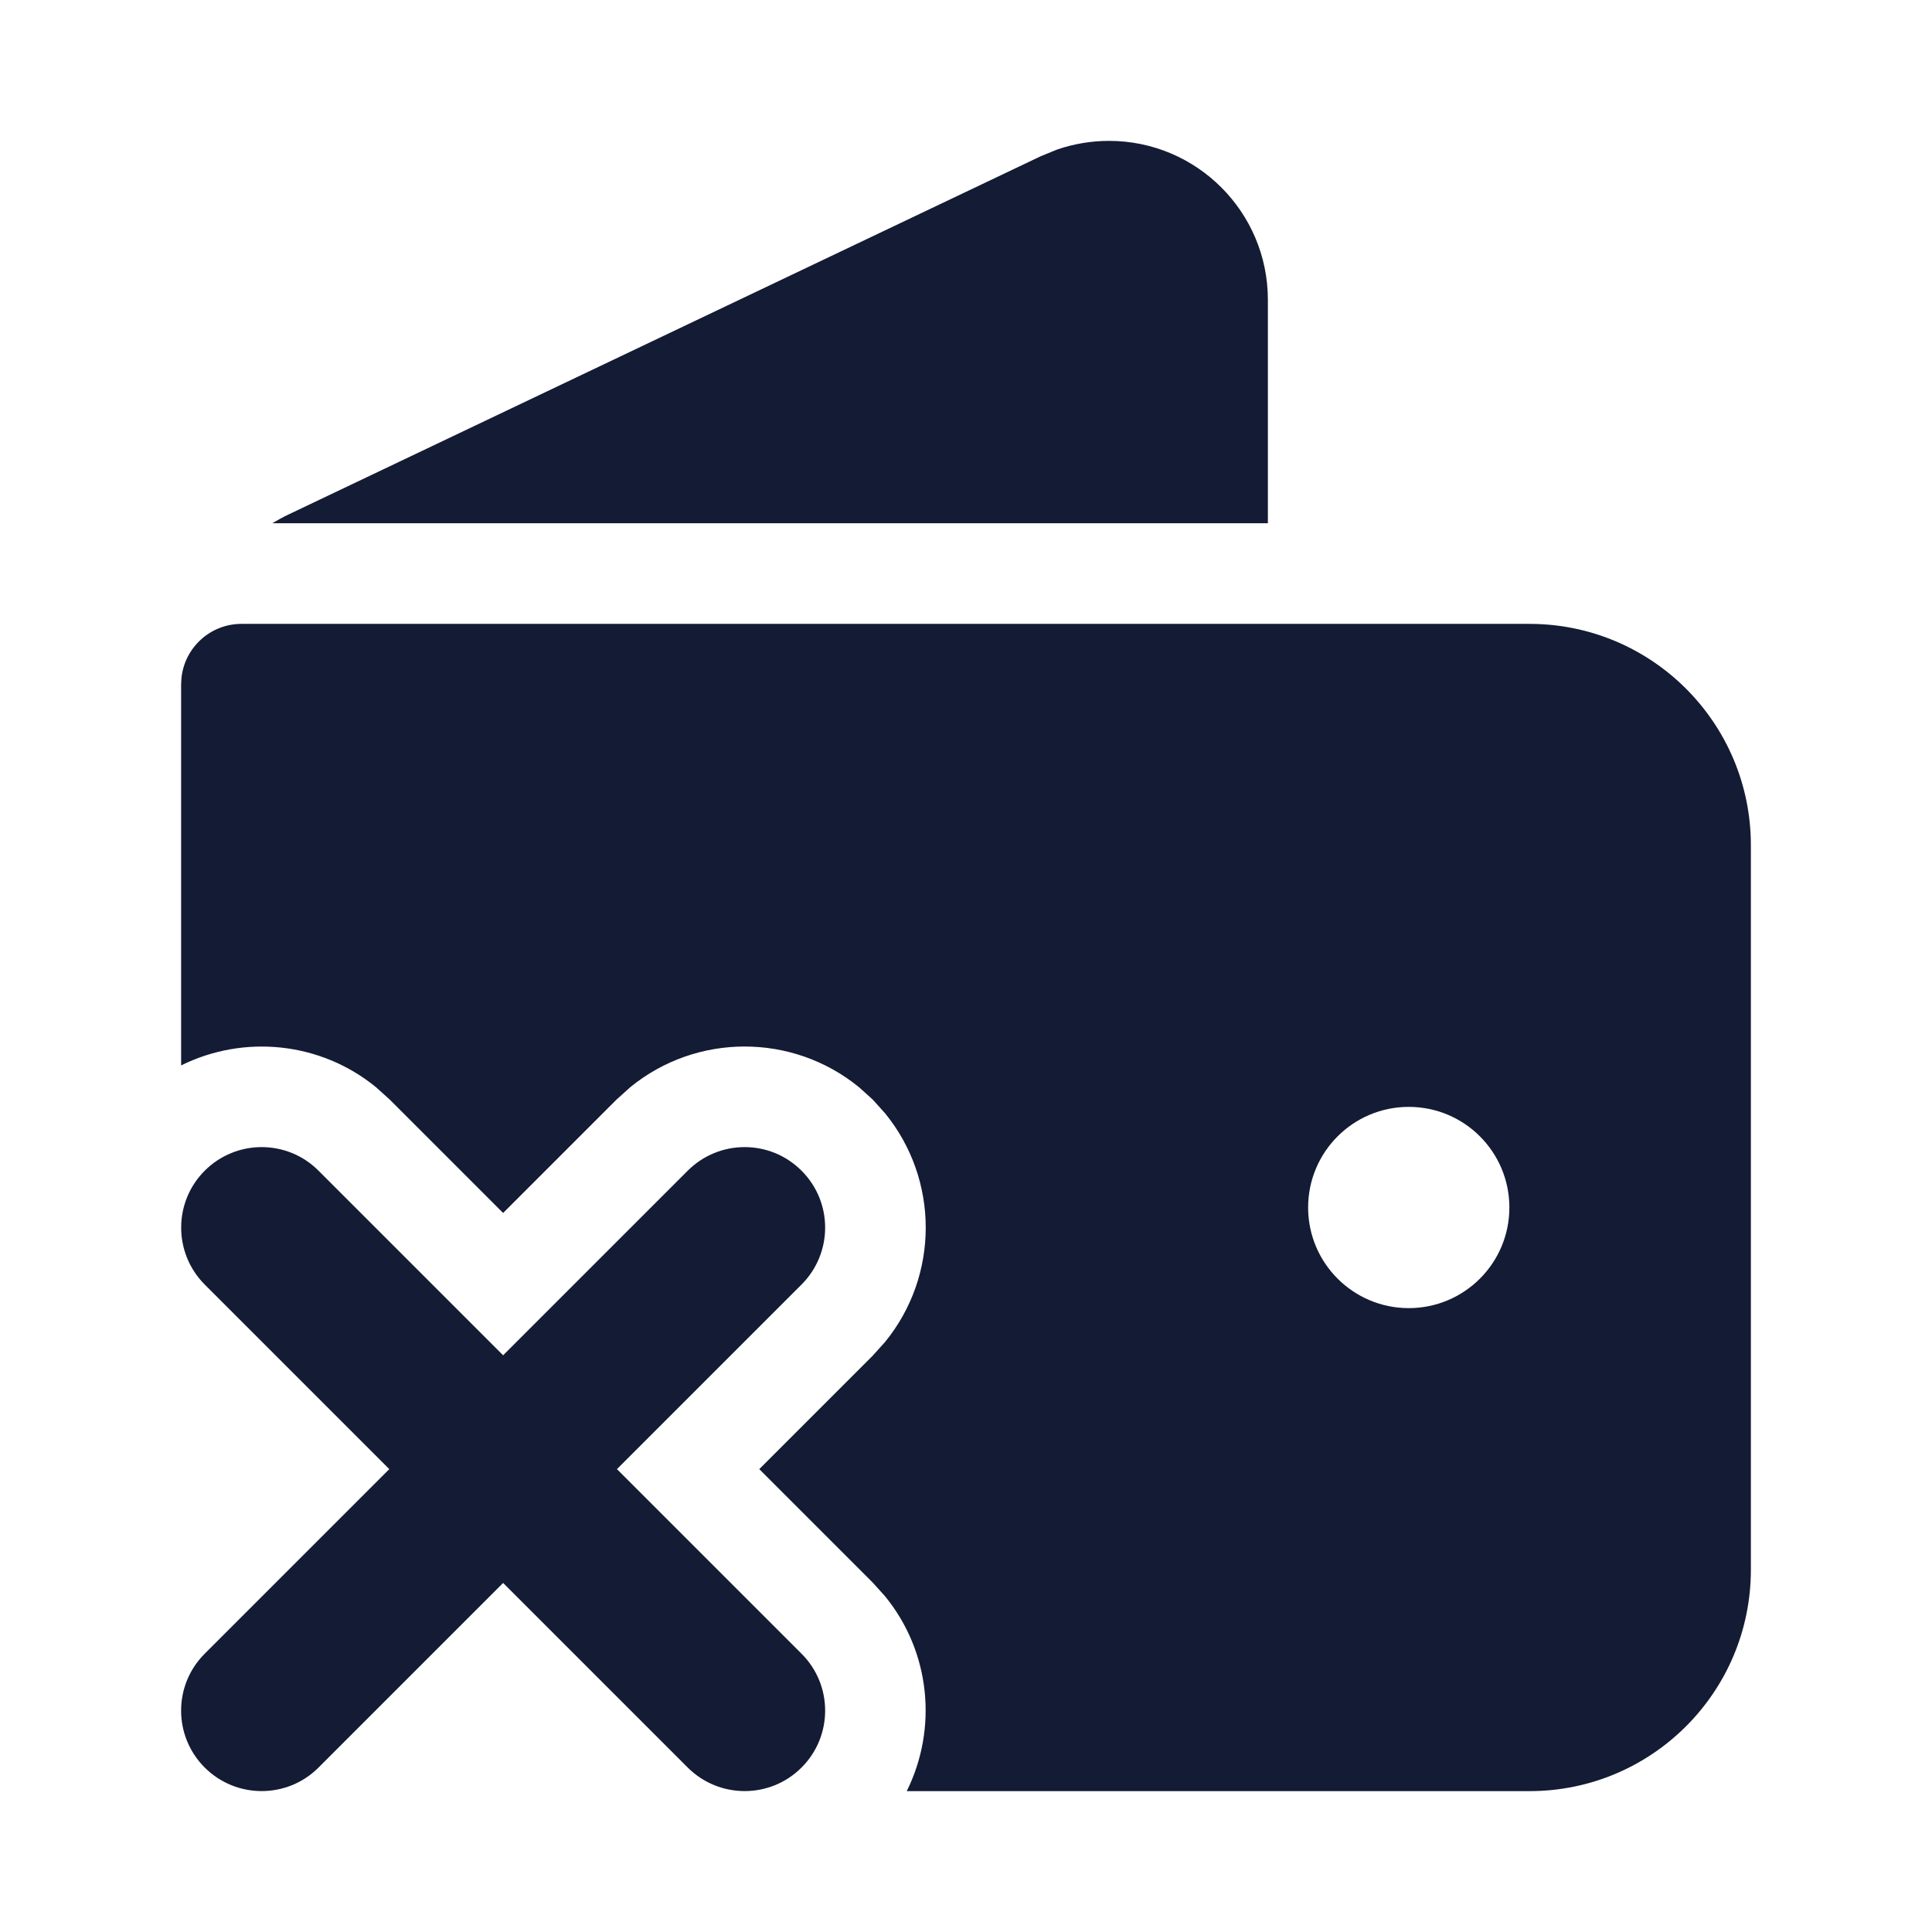 <svg width="24" height="24" viewBox="0 0 24 24" fill="none" xmlns="http://www.w3.org/2000/svg">
<path d="M13.776 1.75C14.866 1.75 15.75 2.634 15.75 3.724V6.5H3.383C3.447 6.462 3.512 6.425 3.58 6.393L12.928 1.941L13.131 1.858C13.338 1.787 13.556 1.75 13.776 1.75Z" fill="#141B34"/>
<path d="M8.543 14.543C8.934 14.152 9.567 14.152 9.957 14.543C10.348 14.933 10.348 15.566 9.957 15.957L7.664 18.25L9.957 20.543C10.348 20.933 10.348 21.567 9.957 21.957C9.567 22.347 8.934 22.347 8.543 21.957L6.25 19.664L3.957 21.957C3.567 22.347 2.934 22.347 2.543 21.957C2.152 21.566 2.152 20.933 2.543 20.543L4.836 18.25L2.543 15.957C2.153 15.566 2.153 14.933 2.543 14.543C2.934 14.152 3.567 14.152 3.957 14.543L6.25 16.836L8.543 14.543Z" fill="#141B34"/>
<path fill-rule="evenodd" clip-rule="evenodd" d="M19 7.75C20.519 7.75 21.75 8.981 21.75 10.5V19.5C21.75 21.019 20.519 22.25 19 22.25H11.264C11.649 21.474 11.561 20.523 10.995 19.83L10.841 19.659L9.432 18.25L10.841 16.841L10.995 16.67C11.668 15.845 11.668 14.655 10.995 13.83L10.841 13.659L10.67 13.505C9.845 12.832 8.655 12.832 7.83 13.505L7.659 13.659L6.25 15.068L4.841 13.659L4.67 13.505C3.977 12.939 3.026 12.85 2.25 13.235V8.5L2.254 8.423C2.293 8.045 2.612 7.75 3 7.75H19ZM17.5 13.75C16.81 13.75 16.25 14.31 16.25 15C16.25 15.69 16.81 16.25 17.5 16.25C18.191 16.25 18.75 15.69 18.75 15C18.75 14.31 18.191 13.75 17.5 13.75Z" fill="#141B34"/>
</svg>
